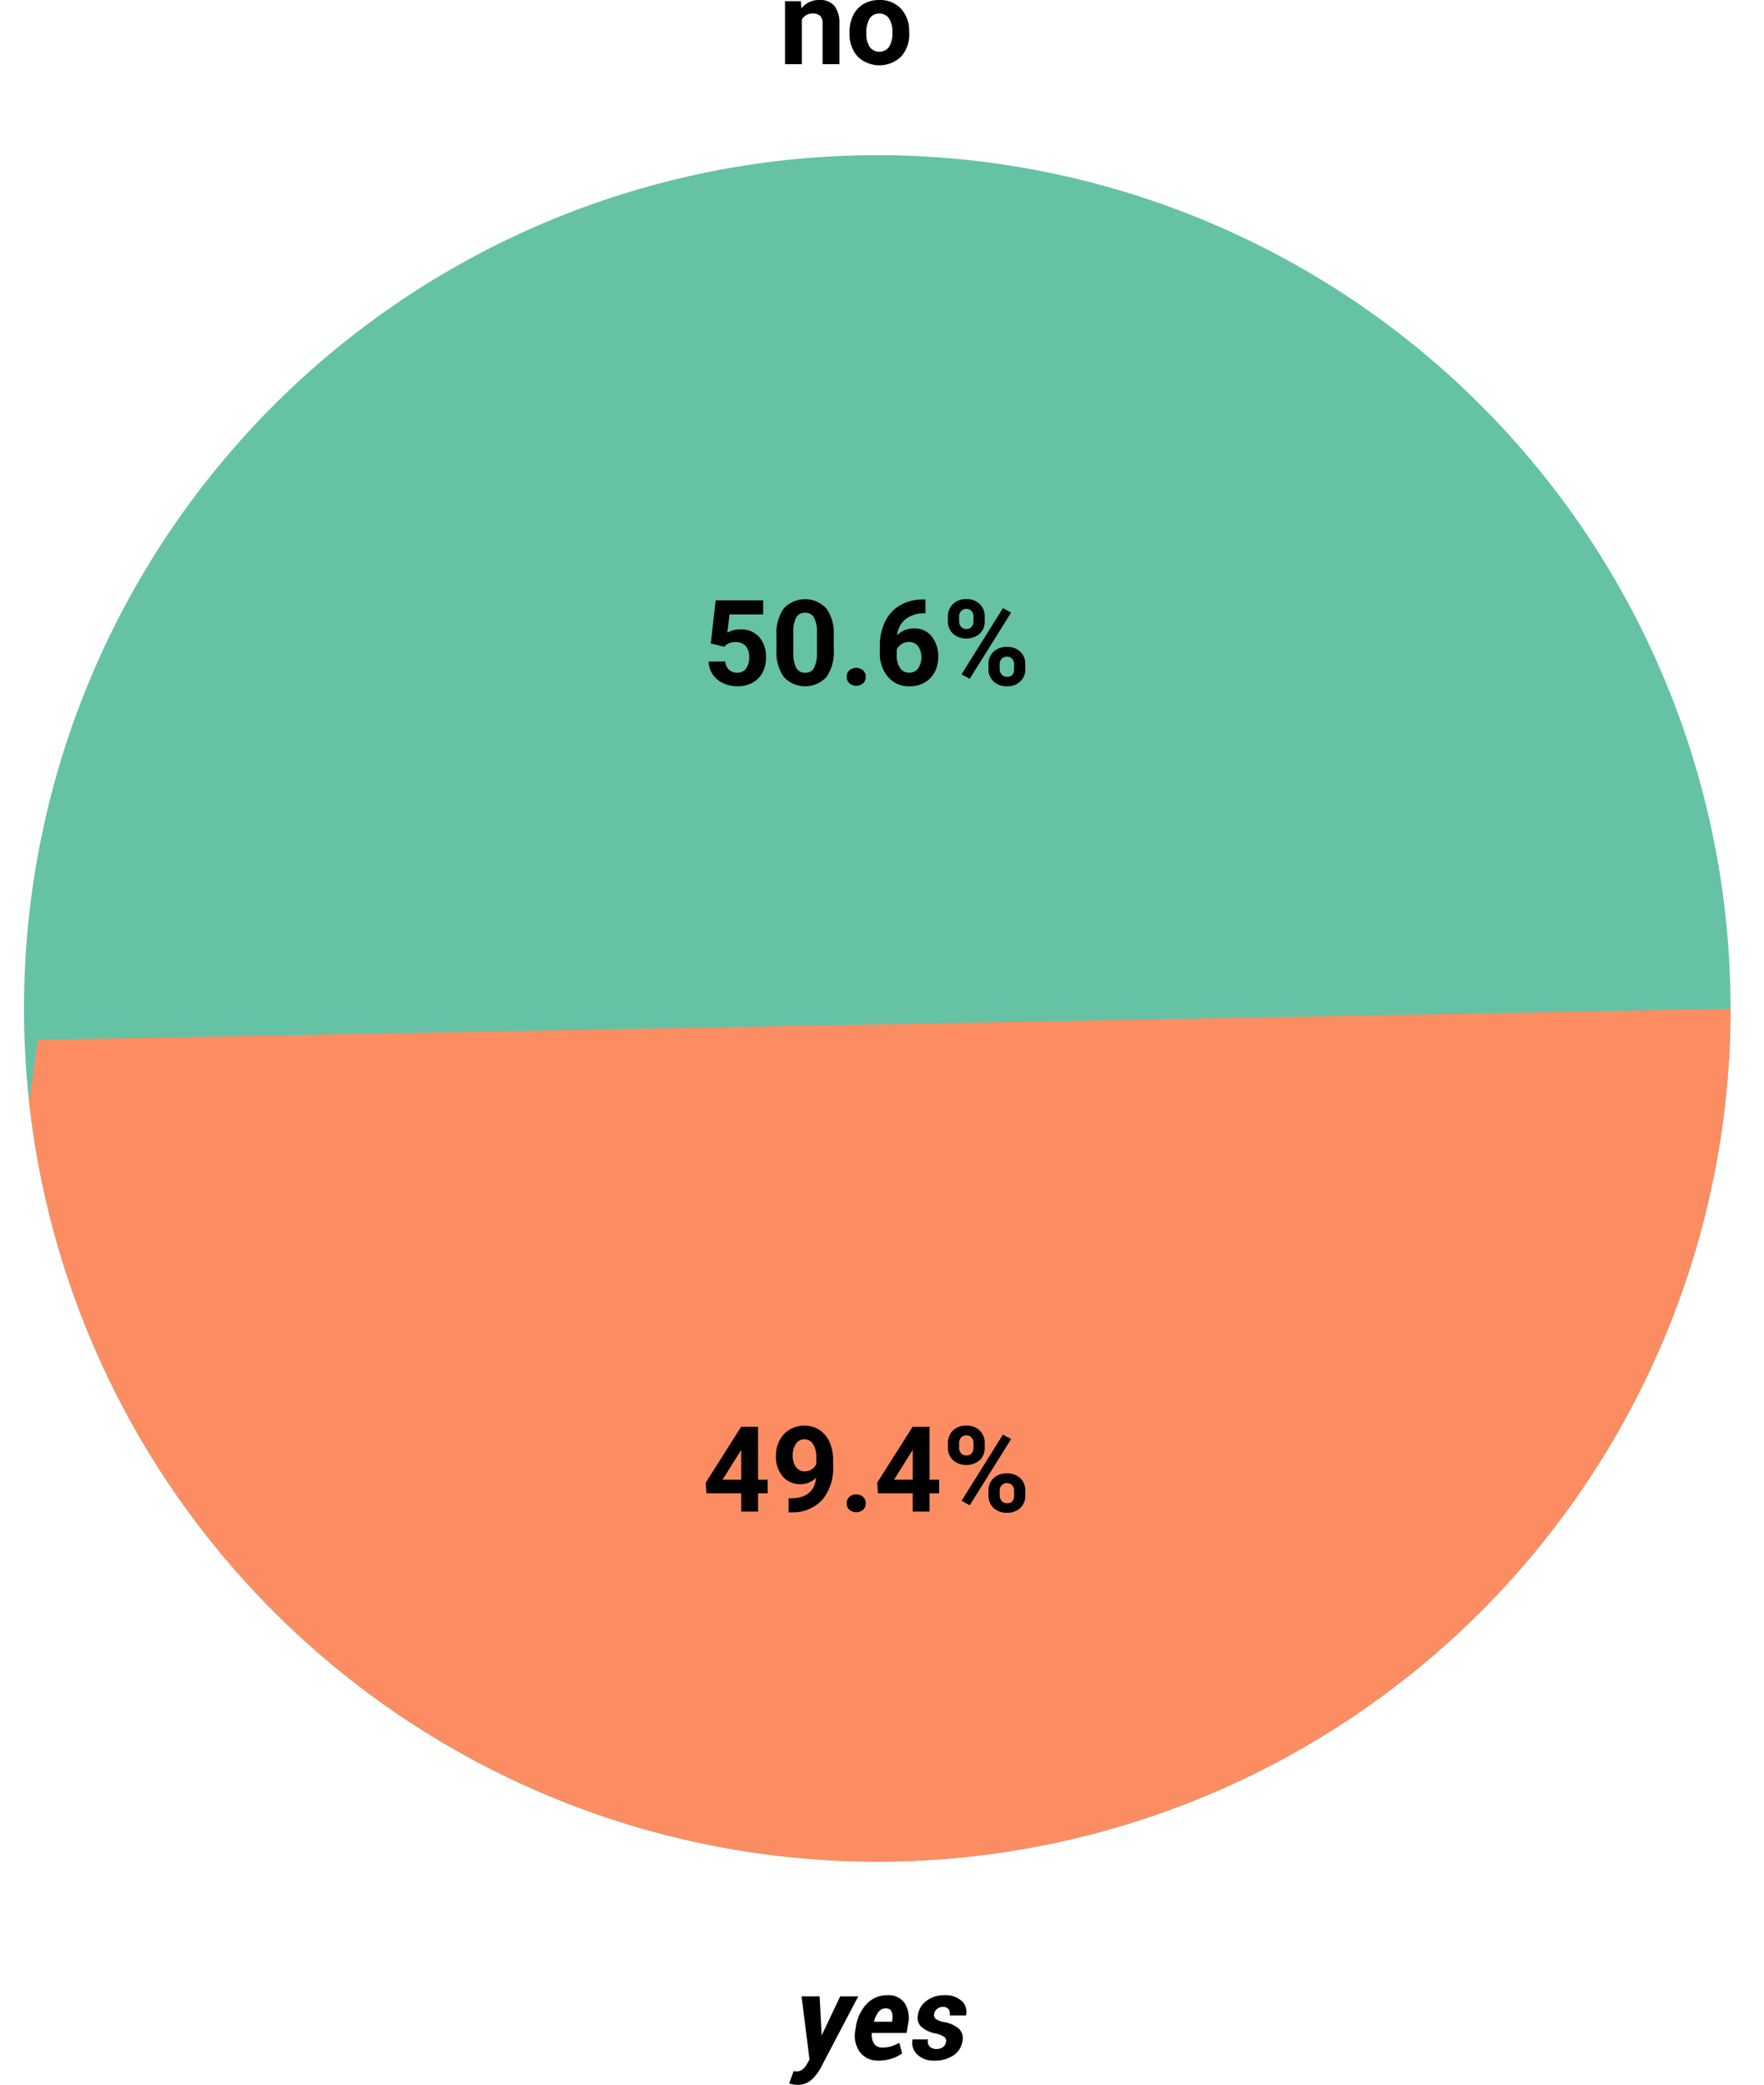 <svg id="Grupo_172958" data-name="Grupo 172958" xmlns="http://www.w3.org/2000/svg" xmlns:xlink="http://www.w3.org/1999/xlink" width="266.257" height="314.689" viewBox="0 0 266.257 314.689">
  <defs>
    <clipPath id="clip-path">
      <rect id="Rectángulo_53002" data-name="Rectángulo 53002" width="266.257" height="314.689" fill="none"/>
    </clipPath>
    <clipPath id="clip-path-2">
      <path id="Trazado_214029" data-name="Trazado 214029" d="M3.622,152.215A128.792,128.792,0,1,0,132.413,23.423,128.792,128.792,0,0,0,3.622,152.215" fill="none"/>
    </clipPath>
  </defs>
  <g id="Grupo_172953" data-name="Grupo 172953">
    <g id="Grupo_172952" data-name="Grupo 172952" clip-path="url(#clip-path)">
      <path id="Trazado_214027" data-name="Trazado 214027" d="M261.206,152.215A128.792,128.792,0,1,1,132.414,23.423,128.792,128.792,0,0,1,261.206,152.215" fill="#66c2a5"/>
    </g>
  </g>
  <g id="Grupo_172955" data-name="Grupo 172955">
    <g id="Grupo_172954" data-name="Grupo 172954" clip-path="url(#clip-path-2)">
      <path id="Trazado_214028" data-name="Trazado 214028" d="M5.7,156.948l258.772-4.733,1.782,96.337-59.881,56.317L82.337,308.077,23.168,263.166,0,198.295Z" fill="#fc8d62"/>
    </g>
  </g>
  <g id="Grupo_172957" data-name="Grupo 172957">
    <g id="Grupo_172956" data-name="Grupo 172956" clip-path="url(#clip-path)">
      <path id="Trazado_214030" data-name="Trazado 214030" d="M107.285,97.123l.738-6.5h7.172v2.118h-5.089l-.316,2.751A4.028,4.028,0,0,1,111.715,95a3.688,3.688,0,0,1,2.865,1.134,4.528,4.528,0,0,1,1.037,3.172,4.647,4.647,0,0,1-.523,2.22,3.687,3.687,0,0,1-1.5,1.52,4.676,4.676,0,0,1-2.3.541,4.965,4.965,0,0,1-2.154-.471,3.8,3.8,0,0,1-1.568-1.322,3.6,3.6,0,0,1-.611-1.943h2.513a1.874,1.874,0,0,0,.559,1.244,1.767,1.767,0,0,0,1.252.444,1.56,1.56,0,0,0,1.327-.62,2.864,2.864,0,0,0,.466-1.753,2.375,2.375,0,0,0-.536-1.67,1.969,1.969,0,0,0-1.521-.58,2.2,2.2,0,0,0-1.467.474l-.247.229Z"/>
      <path id="Trazado_214031" data-name="Trazado 214031" d="M125.848,98.125a6.477,6.477,0,0,1-1.1,4.06,4.389,4.389,0,0,1-6.416.027,6.293,6.293,0,0,1-1.133-3.955V95.9a6.4,6.4,0,0,1,1.111-4.069,4.4,4.4,0,0,1,6.4-.014,6.276,6.276,0,0,1,1.134,3.951Zm-2.54-2.59a4.685,4.685,0,0,0-.435-2.318,1.47,1.47,0,0,0-1.358-.726,1.446,1.446,0,0,0-1.323.69,4.387,4.387,0,0,0-.452,2.161v3.114a4.911,4.911,0,0,0,.426,2.327,1.451,1.451,0,0,0,1.367.761,1.425,1.425,0,0,0,1.344-.731,4.791,4.791,0,0,0,.431-2.234Z"/>
      <path id="Trazado_214032" data-name="Trazado 214032" d="M127.8,102.167a1.276,1.276,0,0,1,.409-.983,1.584,1.584,0,0,1,2.056,0,1.276,1.276,0,0,1,.409.983,1.262,1.262,0,0,1-.4.972,1.617,1.617,0,0,1-2.066,0,1.262,1.262,0,0,1-.4-.972"/>
      <path id="Trazado_214033" data-name="Trazado 214033" d="M139.682,90.487v2.092h-.247a4.313,4.313,0,0,0-2.773.9,3.645,3.645,0,0,0-1.261,2.417,3.461,3.461,0,0,1,2.575-1.037,3.265,3.265,0,0,1,2.655,1.195,4.794,4.794,0,0,1,.984,3.147,4.718,4.718,0,0,1-.54,2.259,3.882,3.882,0,0,1-1.53,1.573,4.443,4.443,0,0,1-2.237.562,4.148,4.148,0,0,1-3.265-1.406,5.457,5.457,0,0,1-1.243-3.753v-.914a8.223,8.223,0,0,1,.786-3.678,5.769,5.769,0,0,1,2.259-2.469,6.618,6.618,0,0,1,3.415-.884ZM137.2,96.9a2.025,2.025,0,0,0-1.116.32,1.92,1.92,0,0,0-.738.847v.771a3.43,3.43,0,0,0,.5,1.988,1.621,1.621,0,0,0,1.407.715,1.6,1.6,0,0,0,1.322-.645,3.024,3.024,0,0,0,0-3.355A1.662,1.662,0,0,0,137.2,96.9"/>
      <path id="Trazado_214034" data-name="Trazado 214034" d="M143.083,93.079a2.533,2.533,0,0,1,.765-1.912,2.779,2.779,0,0,1,2-.733,2.808,2.808,0,0,1,2.021.726,2.573,2.573,0,0,1,.765,1.963v.633a2.5,2.5,0,0,1-.765,1.907,3.159,3.159,0,0,1-4.021,0,2.563,2.563,0,0,1-.769-1.957Zm1.688.688a1.2,1.2,0,0,0,.3.853,1.041,1.041,0,0,0,.795.323,1,1,0,0,0,.783-.327,1.273,1.273,0,0,0,.29-.875v-.655a1.246,1.246,0,0,0-.29-.857,1.126,1.126,0,0,0-1.582,0,1.269,1.269,0,0,0-.3.9Zm1.6,8.69-1.239-.668,6.249-10,1.239.668Zm2.831-2.179a2.493,2.493,0,0,1,.773-1.911,2.8,2.8,0,0,1,2-.726,2.843,2.843,0,0,1,2.017.716,2.565,2.565,0,0,1,.769,1.973v.633a2.522,2.522,0,0,1-.756,1.9,2.792,2.792,0,0,1-2.013.724,2.821,2.821,0,0,1-2.03-.729,2.549,2.549,0,0,1-.764-1.934Zm1.687.7a1.184,1.184,0,0,0,.316.831,1.029,1.029,0,0,0,.791.345q1.073,0,1.073-1.194v-.671a1.21,1.21,0,0,0-.3-.854,1.133,1.133,0,0,0-1.582,0,1.248,1.248,0,0,0-.3.88Z"/>
      <path id="Trazado_214035" data-name="Trazado 214035" d="M114.422,223.351h1.45V225.4h-1.45v2.768h-2.54V225.4h-5.247l-.114-1.6,5.335-8.428h2.566Zm-5.37,0h2.83v-4.518l-.167.29Z"/>
      <path id="Trazado_214036" data-name="Trazado 214036" d="M123.176,223.052a3.209,3.209,0,0,1-2.32.975,3.426,3.426,0,0,1-2.716-1.165,4.594,4.594,0,0,1-1.019-3.141,4.913,4.913,0,0,1,.549-2.308,4.053,4.053,0,0,1,1.534-1.635,4.268,4.268,0,0,1,2.214-.584,4.076,4.076,0,0,1,2.25.633,4.171,4.171,0,0,1,1.53,1.82,6.521,6.521,0,0,1,.553,2.715v.941a7.4,7.4,0,0,1-1.59,5.027,6.016,6.016,0,0,1-4.509,1.952l-.624.008v-2.117l.562-.01q3.314-.148,3.586-3.111m-1.7-.967a1.783,1.783,0,0,0,1.059-.315,2.117,2.117,0,0,0,.672-.765v-1.047a3.5,3.5,0,0,0-.492-2,1.528,1.528,0,0,0-1.318-.711,1.487,1.487,0,0,0-1.257.7,2.981,2.981,0,0,0-.492,1.754,2.885,2.885,0,0,0,.479,1.719,1.562,1.562,0,0,0,1.349.672"/>
      <path id="Trazado_214037" data-name="Trazado 214037" d="M127.8,226.919a1.275,1.275,0,0,1,.409-.983,1.584,1.584,0,0,1,2.056,0,1.275,1.275,0,0,1,.409.983,1.26,1.26,0,0,1-.4.971,1.614,1.614,0,0,1-2.066,0,1.26,1.26,0,0,1-.4-.971"/>
      <path id="Trazado_214038" data-name="Trazado 214038" d="M140.306,223.351h1.45V225.4h-1.45v2.768h-2.54V225.4h-5.247l-.114-1.6,5.335-8.428h2.566Zm-5.37,0h2.83v-4.518l-.167.29Z"/>
      <path id="Trazado_214039" data-name="Trazado 214039" d="M143.083,217.831a2.533,2.533,0,0,1,.765-1.912,2.779,2.779,0,0,1,2-.733,2.808,2.808,0,0,1,2.021.726,2.573,2.573,0,0,1,.765,1.963v.633a2.5,2.5,0,0,1-.765,1.907,3.159,3.159,0,0,1-4.021,0,2.563,2.563,0,0,1-.769-1.957Zm1.688.688a1.2,1.2,0,0,0,.3.853,1.041,1.041,0,0,0,.795.323,1,1,0,0,0,.783-.327,1.273,1.273,0,0,0,.29-.875v-.655a1.246,1.246,0,0,0-.29-.857,1.126,1.126,0,0,0-1.582-.005,1.269,1.269,0,0,0-.3.9Zm1.6,8.69-1.239-.668,6.249-10,1.239.668Zm2.831-2.179a2.493,2.493,0,0,1,.773-1.911,2.8,2.8,0,0,1,2-.726,2.843,2.843,0,0,1,2.017.716,2.565,2.565,0,0,1,.769,1.973v.633a2.522,2.522,0,0,1-.756,1.9,2.792,2.792,0,0,1-2.013.724,2.821,2.821,0,0,1-2.03-.729,2.549,2.549,0,0,1-.764-1.934Zm1.687.7a1.184,1.184,0,0,0,.316.831,1.029,1.029,0,0,0,.791.345q1.073,0,1.073-1.194v-.671a1.21,1.21,0,0,0-.3-.854,1.133,1.133,0,0,0-1.582,0,1.248,1.248,0,0,0-.3.88Z"/>
      <path id="Trazado_214040" data-name="Trazado 214040" d="M120.881.175l.079,1.1A3.321,3.321,0,0,1,123.694,0a2.758,2.758,0,0,1,2.249.888,4.138,4.138,0,0,1,.756,2.654V9.685h-2.54v-6.1a1.658,1.658,0,0,0-.351-1.177,1.576,1.576,0,0,0-1.169-.365,1.749,1.749,0,0,0-1.609.916V9.685h-2.54V.175Z"/>
      <path id="Trazado_214041" data-name="Trazado 214041" d="M128.228,4.842a5.628,5.628,0,0,1,.545-2.522A3.986,3.986,0,0,1,130.342.606,4.577,4.577,0,0,1,132.719,0a4.331,4.331,0,0,1,3.142,1.177,4.727,4.727,0,0,1,1.358,3.2l.018.65a4.975,4.975,0,0,1-1.222,3.512,4.736,4.736,0,0,1-6.561,0,5.061,5.061,0,0,1-1.226-3.586Zm2.54.181a3.549,3.549,0,0,0,.51,2.072,1.83,1.83,0,0,0,2.9.009,3.885,3.885,0,0,0,.519-2.267,3.516,3.516,0,0,0-.519-2.059,1.686,1.686,0,0,0-1.459-.731,1.657,1.657,0,0,0-1.441.727,3.949,3.949,0,0,0-.51,2.249"/>
      <path id="Trazado_214042" data-name="Trazado 214042" d="M124.006,306.858l-.009.308.053.008,2.769-5.836h2.724L123.8,312.272a6.83,6.83,0,0,1-1.389,1.723,3.066,3.066,0,0,1-2.1.694,2.9,2.9,0,0,1-.559-.053c-.178-.035-.391-.085-.637-.149l.677-1.872c.059.012.129.023.211.035a1.533,1.533,0,0,0,.22.018,1.433,1.433,0,0,0,.936-.33,2.506,2.506,0,0,0,.628-.76l.4-.721-1.2-9.519h2.725Z"/>
      <path id="Trazado_214043" data-name="Trazado 214043" d="M132.611,311.033a3.314,3.314,0,0,1-2.848-1.328,4.25,4.25,0,0,1-.642-3.339l.053-.352a6.365,6.365,0,0,1,1.639-3.533,4.186,4.186,0,0,1,3.142-1.319,2.954,2.954,0,0,1,2.584,1.174,4.121,4.121,0,0,1,.528,3.124l-.22,1.4h-5.256a2.532,2.532,0,0,0,.325,1.6,1.419,1.419,0,0,0,1.275.6,4.459,4.459,0,0,0,1.309-.176,6.973,6.973,0,0,0,1.24-.536l.43,1.586a5.3,5.3,0,0,1-1.542.786,6.261,6.261,0,0,1-2.017.318m1.028-7.893a1.313,1.313,0,0,0-1.042.55,3.655,3.655,0,0,0-.663,1.428l.018.043h2.689l.035-.228a2.2,2.2,0,0,0-.11-1.323.944.944,0,0,0-.927-.47"/>
      <path id="Trazado_214044" data-name="Trazado 214044" d="M142.8,308.229a.786.786,0,0,0-.246-.738,3.041,3.041,0,0,0-1.275-.536,4.688,4.688,0,0,1-2.214-1.015,1.939,1.939,0,0,1-.51-1.833,3.209,3.209,0,0,1,1.3-2.109,4.4,4.4,0,0,1,2.742-.835,3.566,3.566,0,0,1,2.553.861,2.2,2.2,0,0,1,.664,2.144l-.018.053h-2.452a1.252,1.252,0,0,0-.163-.94.988.988,0,0,0-.865-.352,1.33,1.33,0,0,0-.879.308,1.2,1.2,0,0,0-.44.756.758.758,0,0,0,.211.724,2.956,2.956,0,0,0,1.292.5,4.631,4.631,0,0,1,2.268,1.033,2.053,2.053,0,0,1,.5,1.877,3.1,3.1,0,0,1-1.367,2.123,4.962,4.962,0,0,1-2.87.786,3.426,3.426,0,0,1-2.628-.976,2.353,2.353,0,0,1-.667-2.18l.017-.052h2.32a1.251,1.251,0,0,0,.26,1.107,1.427,1.427,0,0,0,1.032.343,1.579,1.579,0,0,0,.967-.281,1.184,1.184,0,0,0,.466-.765"/>
    </g>
  </g>
</svg>
